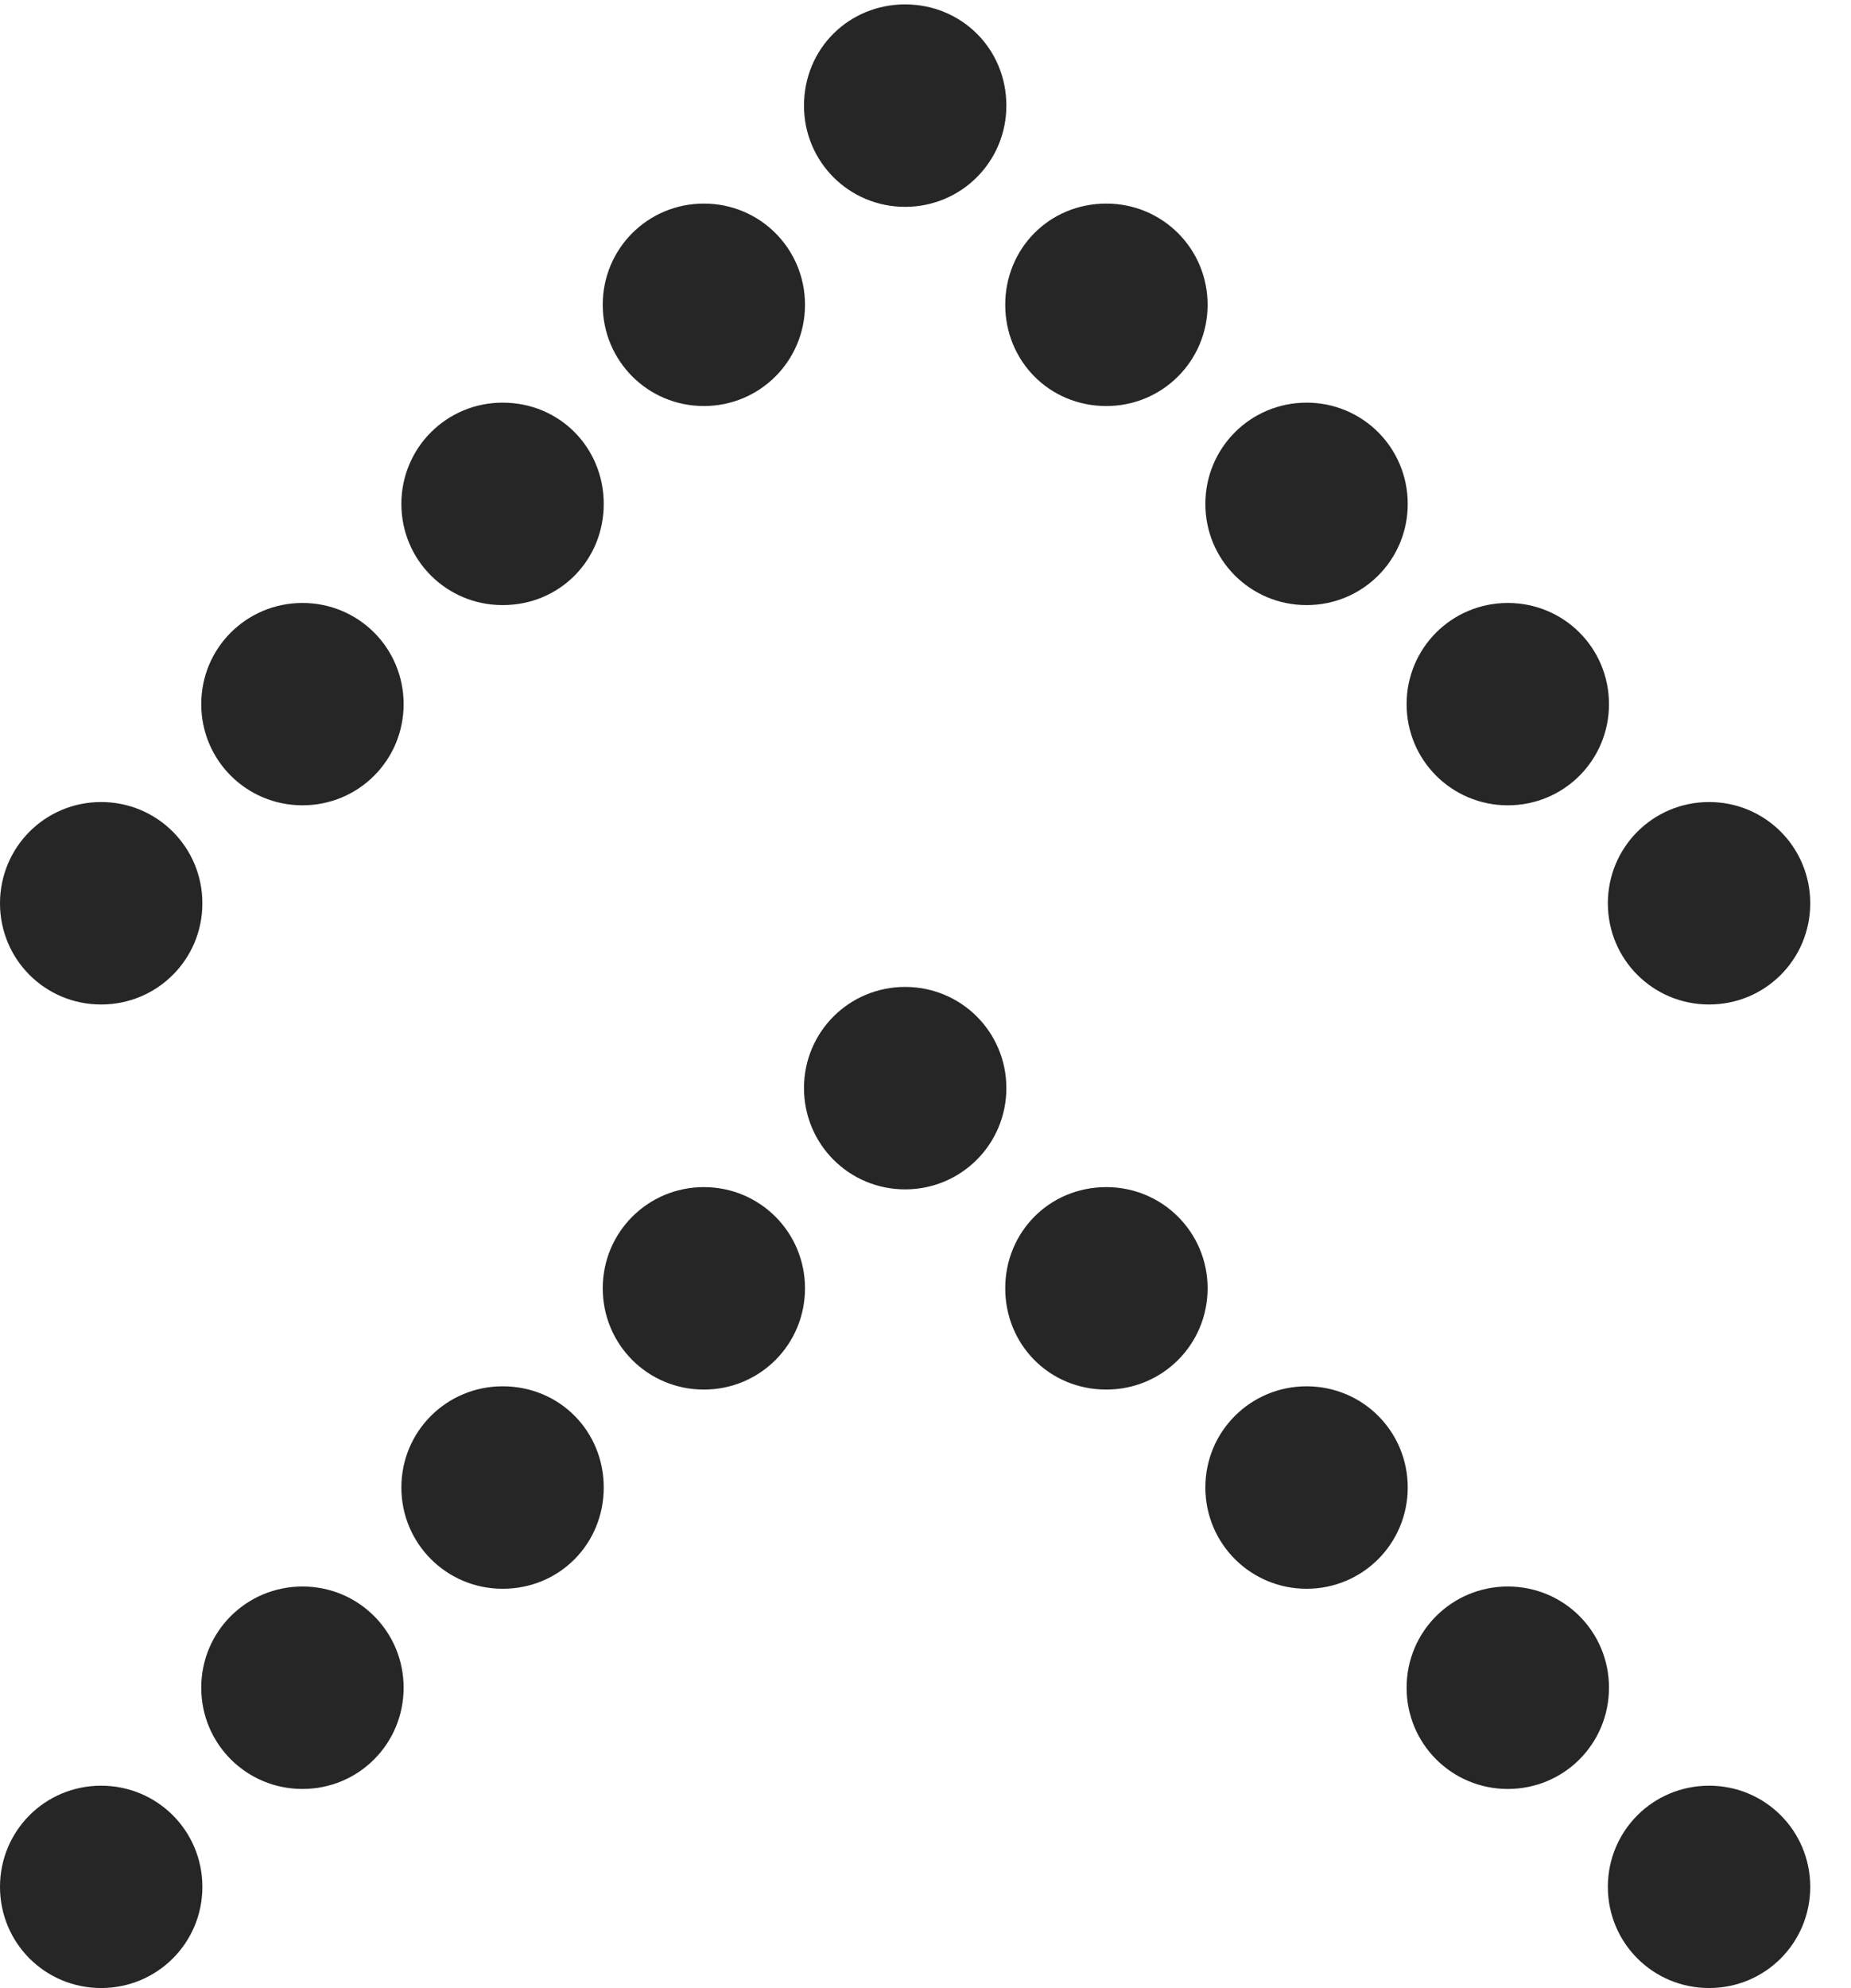 <?xml version="1.0" encoding="UTF-8"?>
<!--Generator: Apple Native CoreSVG 326-->
<!DOCTYPE svg
PUBLIC "-//W3C//DTD SVG 1.1//EN"
       "http://www.w3.org/Graphics/SVG/1.1/DTD/svg11.dtd">
<svg version="1.1" xmlns="http://www.w3.org/2000/svg" xmlns:xlink="http://www.w3.org/1999/xlink" viewBox="0 0 16.436 17.646">
 <g>
  <rect height="17.646" opacity="0" width="16.436" x="0" y="0"/>
  <path d="M14.277 16.748C14.277 17.246 14.678 17.646 15.176 17.646C15.674 17.646 16.074 17.246 16.074 16.748C16.074 16.25 15.674 15.85 15.176 15.85C14.678 15.85 14.277 16.25 14.277 16.748ZM12.49 14.98C12.49 15.479 12.891 15.879 13.389 15.879C13.887 15.879 14.287 15.479 14.287 14.98C14.287 14.482 13.887 14.082 13.389 14.082C12.891 14.082 12.49 14.482 12.49 14.98ZM10.703 13.203C10.703 13.701 11.104 14.102 11.602 14.102C12.1 14.102 12.5 13.701 12.5 13.203C12.5 12.705 12.1 12.305 11.602 12.305C11.104 12.305 10.703 12.705 10.703 13.203ZM8.926 11.435C8.926 11.934 9.316 12.334 9.824 12.334C10.322 12.334 10.723 11.934 10.723 11.435C10.723 10.938 10.322 10.537 9.824 10.537C9.316 10.537 8.926 10.938 8.926 11.435ZM7.139 9.658C7.139 10.156 7.539 10.557 8.037 10.557C8.535 10.557 8.936 10.156 8.936 9.658C8.936 9.16 8.535 8.76 8.037 8.76C7.539 8.76 7.139 9.16 7.139 9.658ZM5.352 11.435C5.352 11.934 5.752 12.334 6.25 12.334C6.748 12.334 7.148 11.934 7.148 11.435C7.148 10.938 6.748 10.537 6.25 10.537C5.752 10.537 5.352 10.938 5.352 11.435ZM3.564 13.203C3.564 13.701 3.965 14.102 4.463 14.102C4.971 14.102 5.361 13.701 5.361 13.203C5.361 12.705 4.971 12.305 4.463 12.305C3.965 12.305 3.564 12.705 3.564 13.203ZM1.787 14.98C1.787 15.479 2.188 15.879 2.686 15.879C3.184 15.879 3.584 15.479 3.584 14.98C3.584 14.482 3.184 14.082 2.686 14.082C2.188 14.082 1.787 14.482 1.787 14.98ZM0 16.748C0 17.246 0.4 17.646 0.898 17.646C1.396 17.646 1.797 17.246 1.797 16.748C1.797 16.25 1.396 15.85 0.898 15.85C0.4 15.85 0 16.25 0 16.748Z" fill="black" fill-opacity="0.85"/>
  <path d="M14.277 8.018C14.277 8.516 14.678 8.916 15.176 8.916C15.674 8.916 16.074 8.516 16.074 8.018C16.074 7.52 15.674 7.119 15.176 7.119C14.678 7.119 14.277 7.52 14.277 8.018ZM12.49 6.25C12.49 6.748 12.891 7.148 13.389 7.148C13.887 7.148 14.287 6.748 14.287 6.25C14.287 5.752 13.887 5.352 13.389 5.352C12.891 5.352 12.49 5.752 12.49 6.25ZM10.703 4.473C10.703 4.971 11.104 5.371 11.602 5.371C12.1 5.371 12.5 4.971 12.5 4.473C12.5 3.975 12.1 3.574 11.602 3.574C11.104 3.574 10.703 3.975 10.703 4.473ZM8.926 2.705C8.926 3.203 9.316 3.604 9.824 3.604C10.322 3.604 10.723 3.203 10.723 2.705C10.723 2.207 10.322 1.807 9.824 1.807C9.316 1.807 8.926 2.207 8.926 2.705ZM7.139 0.938C7.139 1.436 7.539 1.836 8.037 1.836C8.535 1.836 8.936 1.436 8.936 0.938C8.936 0.43 8.535 0.039 8.037 0.039C7.539 0.039 7.139 0.43 7.139 0.938ZM5.352 2.705C5.352 3.203 5.752 3.604 6.25 3.604C6.748 3.604 7.148 3.203 7.148 2.705C7.148 2.207 6.748 1.807 6.25 1.807C5.752 1.807 5.352 2.207 5.352 2.705ZM3.564 4.473C3.564 4.971 3.965 5.371 4.463 5.371C4.971 5.371 5.361 4.971 5.361 4.473C5.361 3.975 4.971 3.574 4.463 3.574C3.965 3.574 3.564 3.975 3.564 4.473ZM1.787 6.25C1.787 6.748 2.188 7.148 2.686 7.148C3.184 7.148 3.584 6.748 3.584 6.25C3.584 5.752 3.184 5.352 2.686 5.352C2.188 5.352 1.787 5.752 1.787 6.25ZM0 8.018C0 8.516 0.4 8.916 0.898 8.916C1.396 8.916 1.797 8.516 1.797 8.018C1.797 7.52 1.396 7.119 0.898 7.119C0.4 7.119 0 7.52 0 8.018Z" fill="black" fill-opacity="0.85"/>
 </g>
</svg>
